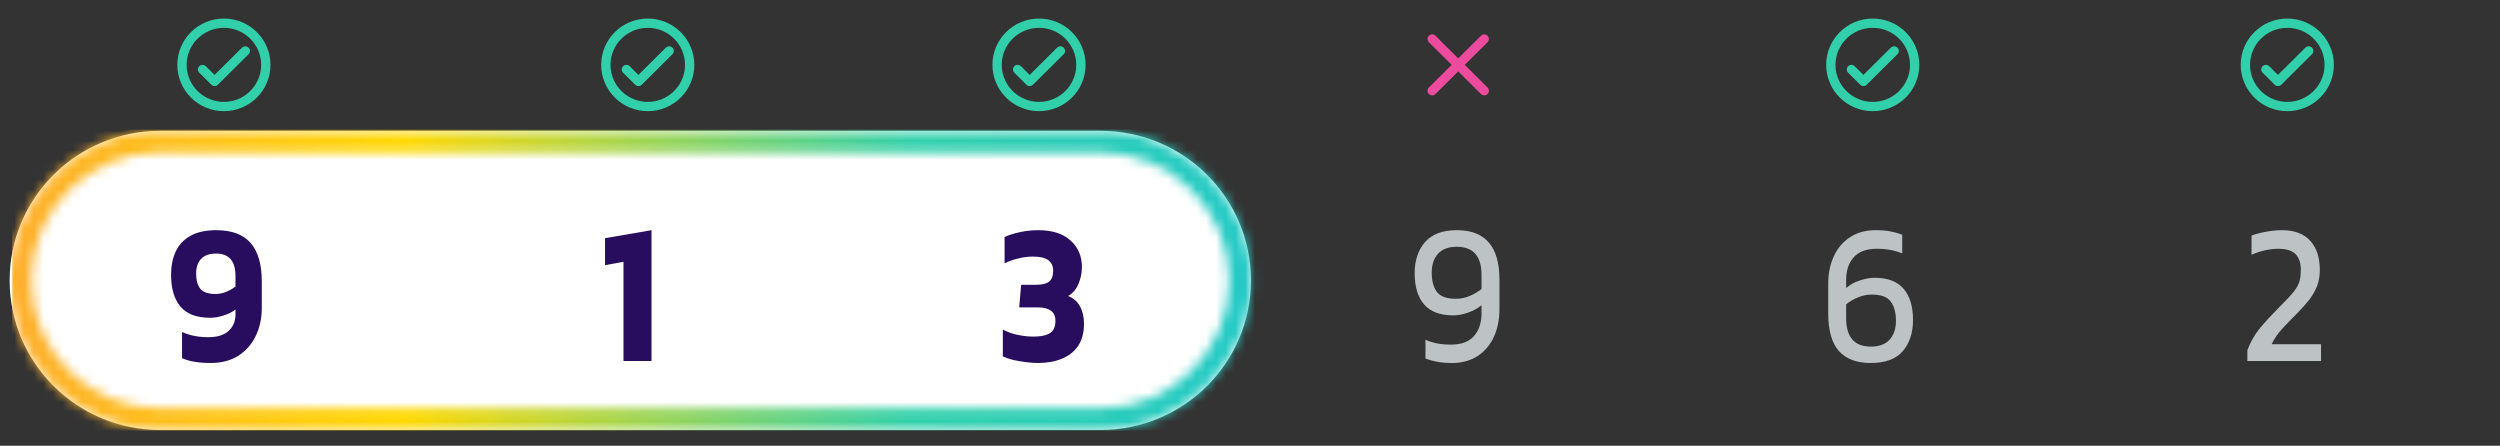 <svg width="258" height="46" viewBox="0 0 258 46" fill="none" xmlns="http://www.w3.org/2000/svg"><rect x="0" y="0" width="258" height="46" fill="#333333" stroke="none"/><path d="M0.995 28.936C0.995 20.411 7.947 13.501 16.523 13.501H113.569C122.145 13.501 129.097 20.411 129.097 28.936C129.097 37.461 122.145 44.372 113.569 44.372H16.523C7.947 44.372 0.995 37.461 0.995 28.936Z" fill="white"/><mask id="mask0" mask-type="alpha" maskUnits="userSpaceOnUse" x="0" y="13" width="130" height="32"><path fill-rule="evenodd" clip-rule="evenodd" d="M113.569 15.735H16.523C9.189 15.735 3.243 21.645 3.243 28.936C3.243 36.227 9.189 42.138 16.523 42.138H113.569C120.904 42.138 126.849 36.227 126.849 28.936C126.849 21.645 120.904 15.735 113.569 15.735ZM16.523 13.501C7.947 13.501 0.996 20.411 0.996 28.936C0.996 37.461 7.947 44.372 16.523 44.372H113.569C122.145 44.372 129.097 37.461 129.097 28.936C129.097 20.411 122.145 13.501 113.569 13.501H16.523Z" fill="#08060B"/></mask><g mask="url(#mask0)"><path d="M1.261 13.383H256.983V44.442H1.261V13.383Z" fill="url(#paint0_linear)"/></g><path d="M21.733 37.461C21.11 37.461 20.565 37.419 20.098 37.337C19.642 37.268 19.205 37.144 18.786 36.965V34.261C19.564 34.619 20.469 34.798 21.499 34.798C22.434 34.798 23.134 34.578 23.602 34.137C24.069 33.697 24.302 33.139 24.302 32.465V31.949C23.955 32.211 23.536 32.417 23.044 32.568C22.565 32.72 22.116 32.795 21.697 32.795C20.295 32.795 19.271 32.41 18.624 31.64C17.977 30.869 17.654 29.775 17.654 28.357C17.654 27.463 17.809 26.672 18.121 25.983C18.444 25.282 18.947 24.738 19.63 24.353C20.325 23.954 21.218 23.754 22.308 23.754C23.913 23.754 25.099 24.195 25.866 25.075C26.633 25.956 27.016 27.284 27.016 29.059V31.763C27.016 32.864 26.8 33.848 26.369 34.715C25.95 35.568 25.345 36.243 24.554 36.738C23.775 37.22 22.835 37.461 21.733 37.461ZM22.254 30.339C22.601 30.339 22.955 30.27 23.314 30.133C23.674 29.981 24.003 29.795 24.302 29.575V28.481C24.302 26.94 23.632 26.169 22.29 26.169C21.607 26.169 21.092 26.355 20.744 26.727C20.409 27.084 20.241 27.587 20.241 28.233C20.241 28.908 20.385 29.431 20.672 29.802C20.972 30.16 21.499 30.339 22.254 30.339Z" fill="#280D5F"/><path d="M64.343 37.254V27.016L62.438 27.366V24.58L67.236 23.754V37.254H64.343Z" fill="#280D5F"/><path d="M107.105 37.461C106.77 37.461 106.375 37.433 105.919 37.378C105.464 37.323 105.015 37.247 104.572 37.151C104.14 37.041 103.781 36.917 103.493 36.779V34.014C103.985 34.275 104.512 34.461 105.075 34.571C105.638 34.681 106.165 34.736 106.656 34.736C107.411 34.736 107.974 34.619 108.345 34.385C108.729 34.151 108.92 33.724 108.92 33.105C108.92 32.623 108.759 32.273 108.435 32.052C108.124 31.832 107.668 31.722 107.069 31.722H105.183L105.38 29.39H106.944C107.555 29.39 107.998 29.279 108.273 29.059C108.549 28.825 108.687 28.454 108.687 27.945C108.687 27.463 108.519 27.098 108.184 26.851C107.86 26.603 107.333 26.479 106.602 26.479C106.087 26.479 105.566 26.548 105.039 26.686C104.512 26.809 104.056 26.974 103.673 27.181V24.456C104.092 24.263 104.614 24.098 105.236 23.961C105.871 23.823 106.506 23.754 107.141 23.754C108.603 23.754 109.717 24.112 110.484 24.828C111.262 25.529 111.652 26.431 111.652 27.532C111.652 28.165 111.532 28.757 111.292 29.307C111.065 29.858 110.711 30.27 110.232 30.546C110.783 30.766 111.191 31.123 111.454 31.619C111.73 32.114 111.867 32.713 111.867 33.415C111.867 34.337 111.664 35.101 111.256 35.706C110.849 36.298 110.286 36.738 109.567 37.027C108.86 37.316 108.04 37.461 107.105 37.461Z" fill="#280D5F"/><path d="M149.856 37.461C149.269 37.461 148.76 37.419 148.329 37.337C147.898 37.254 147.49 37.144 147.107 37.007V35.066C147.478 35.231 147.874 35.355 148.293 35.438C148.724 35.52 149.204 35.562 149.731 35.562C150.809 35.562 151.606 35.266 152.121 34.674C152.636 34.082 152.893 33.298 152.893 32.321V31.495C152.474 31.839 151.995 32.1 151.456 32.279C150.917 32.458 150.42 32.548 149.964 32.548C148.623 32.548 147.622 32.169 146.963 31.412C146.316 30.655 145.993 29.582 145.993 28.192C145.993 26.885 146.346 25.818 147.053 24.993C147.76 24.167 148.862 23.754 150.36 23.754C151.809 23.754 152.899 24.174 153.63 25.013C154.373 25.839 154.744 27.133 154.744 28.894V31.887C154.744 32.988 154.547 33.958 154.151 34.798C153.756 35.637 153.193 36.291 152.462 36.759C151.731 37.227 150.863 37.461 149.856 37.461ZM150.252 30.834C150.743 30.834 151.216 30.738 151.671 30.545C152.127 30.353 152.534 30.112 152.893 29.823V28.378C152.893 26.438 152.043 25.468 150.342 25.468C149.479 25.468 148.832 25.708 148.401 26.19C147.97 26.672 147.754 27.318 147.754 28.13C147.754 28.97 147.928 29.63 148.275 30.112C148.635 30.594 149.293 30.834 150.252 30.834Z" fill="#BDC2C4"/><path d="M193.056 37.461C191.606 37.461 190.51 37.048 189.768 36.222C189.037 35.396 188.671 34.096 188.671 32.321V29.328C188.671 28.227 188.869 27.256 189.264 26.417C189.66 25.578 190.223 24.924 190.954 24.456C191.684 23.988 192.553 23.754 193.559 23.754C194.146 23.754 194.655 23.795 195.087 23.878C195.53 23.961 195.937 24.078 196.309 24.229V26.149C195.937 25.997 195.536 25.88 195.105 25.798C194.685 25.715 194.212 25.674 193.685 25.674C192.607 25.674 191.81 25.97 191.295 26.561C190.78 27.14 190.522 27.917 190.522 28.894V29.72C190.942 29.362 191.421 29.101 191.96 28.935C192.511 28.756 193.008 28.667 193.451 28.667C194.805 28.667 195.805 29.045 196.452 29.802C197.099 30.559 197.423 31.633 197.423 33.023C197.423 34.344 197.069 35.417 196.363 36.243C195.656 37.055 194.554 37.461 193.056 37.461ZM193.074 35.768C193.937 35.768 194.583 35.527 195.015 35.045C195.446 34.564 195.662 33.917 195.662 33.105C195.662 32.252 195.482 31.591 195.123 31.123C194.775 30.642 194.122 30.401 193.164 30.401C192.685 30.401 192.211 30.497 191.744 30.69C191.289 30.869 190.882 31.11 190.522 31.412V32.837C190.522 34.791 191.373 35.768 193.074 35.768Z" fill="#BDC2C4"/><path d="M231.929 37.254V36.139C232.241 35.3 232.672 34.543 233.223 33.869C233.786 33.194 234.385 32.541 235.02 31.908C235.499 31.426 235.895 31.02 236.206 30.69C236.53 30.346 236.781 30.036 236.961 29.761C237.14 29.486 237.266 29.204 237.338 28.915C237.41 28.612 237.446 28.261 237.446 27.862C237.446 27.146 237.266 26.603 236.907 26.231C236.547 25.86 235.948 25.674 235.11 25.674C234.655 25.674 234.187 25.729 233.708 25.839C233.241 25.949 232.792 26.101 232.36 26.293V24.311C232.78 24.146 233.277 24.016 233.852 23.919C234.427 23.809 234.972 23.754 235.487 23.754C236.781 23.754 237.757 24.119 238.416 24.848C239.075 25.578 239.405 26.575 239.405 27.841C239.405 28.474 239.309 29.039 239.117 29.534C238.926 30.016 238.662 30.477 238.327 30.917C237.991 31.344 237.602 31.784 237.158 32.238C236.607 32.789 236.086 33.325 235.595 33.848C235.116 34.357 234.727 34.915 234.427 35.52H239.531V37.254H231.929Z" fill="#BDC2C4"/><path d="M153.515 3.688C153.328 3.502 153.025 3.502 152.838 3.688L150.487 6.02L148.136 3.683C147.949 3.497 147.646 3.497 147.459 3.683C147.271 3.869 147.271 4.17 147.459 4.357L149.809 6.693L147.459 9.03C147.271 9.216 147.271 9.517 147.459 9.704C147.646 9.89 147.949 9.89 148.136 9.704L150.487 7.367L152.838 9.704C153.025 9.89 153.328 9.89 153.515 9.704C153.703 9.517 153.703 9.216 153.515 9.03L151.165 6.693L153.515 4.357C153.698 4.175 153.698 3.869 153.515 3.688Z" fill="#ED4B9E"/><g clip-path="url(#clipExampleA)"><path d="M107.226 1.915C104.572 1.915 102.419 4.056 102.419 6.693C102.419 9.331 104.572 11.472 107.226 11.472C109.879 11.472 112.033 9.331 112.033 6.693C112.033 4.056 109.879 1.915 107.226 1.915ZM107.226 10.516C105.106 10.516 103.38 8.801 103.38 6.693C103.38 4.586 105.106 2.871 107.226 2.871C109.346 2.871 111.071 4.586 111.071 6.693C111.071 8.801 109.346 10.516 107.226 10.516ZM109.091 4.921L106.264 7.73L105.361 6.832C105.173 6.646 104.87 6.646 104.683 6.832C104.495 7.018 104.495 7.319 104.683 7.506L105.928 8.743C106.115 8.93 106.418 8.93 106.606 8.743L109.773 5.594C109.961 5.408 109.961 5.107 109.773 4.921C109.586 4.734 109.278 4.734 109.091 4.921Z" fill="#31D0AA"/></g><path d="M66.849 1.915C64.195 1.915 62.042 4.056 62.042 6.693C62.042 9.331 64.195 11.472 66.849 11.472C69.502 11.472 71.655 9.331 71.655 6.693C71.655 4.056 69.502 1.915 66.849 1.915ZM66.849 10.516C64.729 10.516 63.003 8.801 63.003 6.693C63.003 4.586 64.729 2.871 66.849 2.871C68.968 2.871 70.694 4.586 70.694 6.693C70.694 8.801 68.968 10.516 66.849 10.516ZM68.714 4.921L65.887 7.73L64.984 6.832C64.796 6.646 64.493 6.646 64.306 6.832C64.118 7.018 64.118 7.319 64.306 7.506L65.551 8.743C65.738 8.93 66.041 8.93 66.228 8.743L69.396 5.594C69.584 5.408 69.584 5.107 69.396 4.921C69.209 4.734 68.901 4.734 68.714 4.921Z" fill="#31D0AA"/><path d="M193.267 1.915C190.614 1.915 188.461 4.056 188.461 6.693C188.461 9.331 190.614 11.472 193.267 11.472C195.921 11.472 198.074 9.331 198.074 6.693C198.074 4.056 195.921 1.915 193.267 1.915ZM193.267 10.516C191.148 10.516 189.422 8.801 189.422 6.693C189.422 4.586 191.148 2.871 193.267 2.871C195.387 2.871 197.113 4.586 197.113 6.693C197.113 8.801 195.387 10.516 193.267 10.516ZM195.133 4.921L192.306 7.73L191.402 6.832C191.215 6.646 190.912 6.646 190.725 6.832C190.537 7.018 190.537 7.319 190.725 7.506L191.97 8.743C192.157 8.93 192.46 8.93 192.647 8.743L195.815 5.594C196.003 5.408 196.003 5.107 195.815 4.921C195.628 4.734 195.32 4.734 195.133 4.921Z" fill="#31D0AA"/><path d="M236.048 1.915C233.395 1.915 231.241 4.056 231.241 6.693C231.241 9.331 233.395 11.472 236.048 11.472C238.701 11.472 240.855 9.331 240.855 6.693C240.855 4.056 238.701 1.915 236.048 1.915ZM236.048 10.516C233.928 10.516 232.203 8.801 232.203 6.693C232.203 4.586 233.928 2.871 236.048 2.871C238.168 2.871 239.893 4.586 239.893 6.693C239.893 8.801 238.168 10.516 236.048 10.516ZM237.913 4.921L235.087 7.73L234.183 6.832C233.996 6.646 233.693 6.646 233.505 6.832C233.318 7.018 233.318 7.319 233.505 7.506L234.75 8.743C234.938 8.93 235.24 8.93 235.428 8.743L238.596 5.594C238.783 5.408 238.783 5.107 238.596 4.921C238.408 4.734 238.101 4.734 237.913 4.921Z" fill="#31D0AA"/><path d="M23.107 1.915C20.453 1.915 18.3 4.056 18.3 6.693C18.3 9.331 20.453 11.472 23.107 11.472C25.76 11.472 27.913 9.331 27.913 6.693C27.913 4.056 25.76 1.915 23.107 1.915ZM23.107 10.516C20.987 10.516 19.261 8.801 19.261 6.693C19.261 4.586 20.987 2.871 23.107 2.871C25.226 2.871 26.952 4.586 26.952 6.693C26.952 8.801 25.226 10.516 23.107 10.516ZM24.972 4.921L22.145 7.73L21.242 6.832C21.054 6.646 20.751 6.646 20.564 6.832C20.376 7.018 20.376 7.319 20.564 7.506L21.809 8.743C21.996 8.93 22.299 8.93 22.486 8.743L25.654 5.594C25.842 5.408 25.842 5.107 25.654 4.921C25.467 4.734 25.159 4.734 24.972 4.921Z" fill="#31D0AA"/><defs><linearGradient id="paint0_linear" x1="256.984" y1="41.181" x2="1.262" y2="41.18" gradientUnits="userSpaceOnUse"><stop stop-color="#ED4B9E"/><stop offset="0.19" stop-color="#7B61FF"/><stop offset="0.435" stop-color="#1FC7D4"/><stop offset="0.638" stop-color="#31D0AA"/><stop offset="0.841" stop-color="#FFD800"/><stop offset="1" stop-color="#FEAF2E"/></linearGradient><clipPath id="clipExampleA"><rect width="11.536" height="11.468" fill="white" transform="translate(101.458 0.959)"/></clipPath></defs></svg>